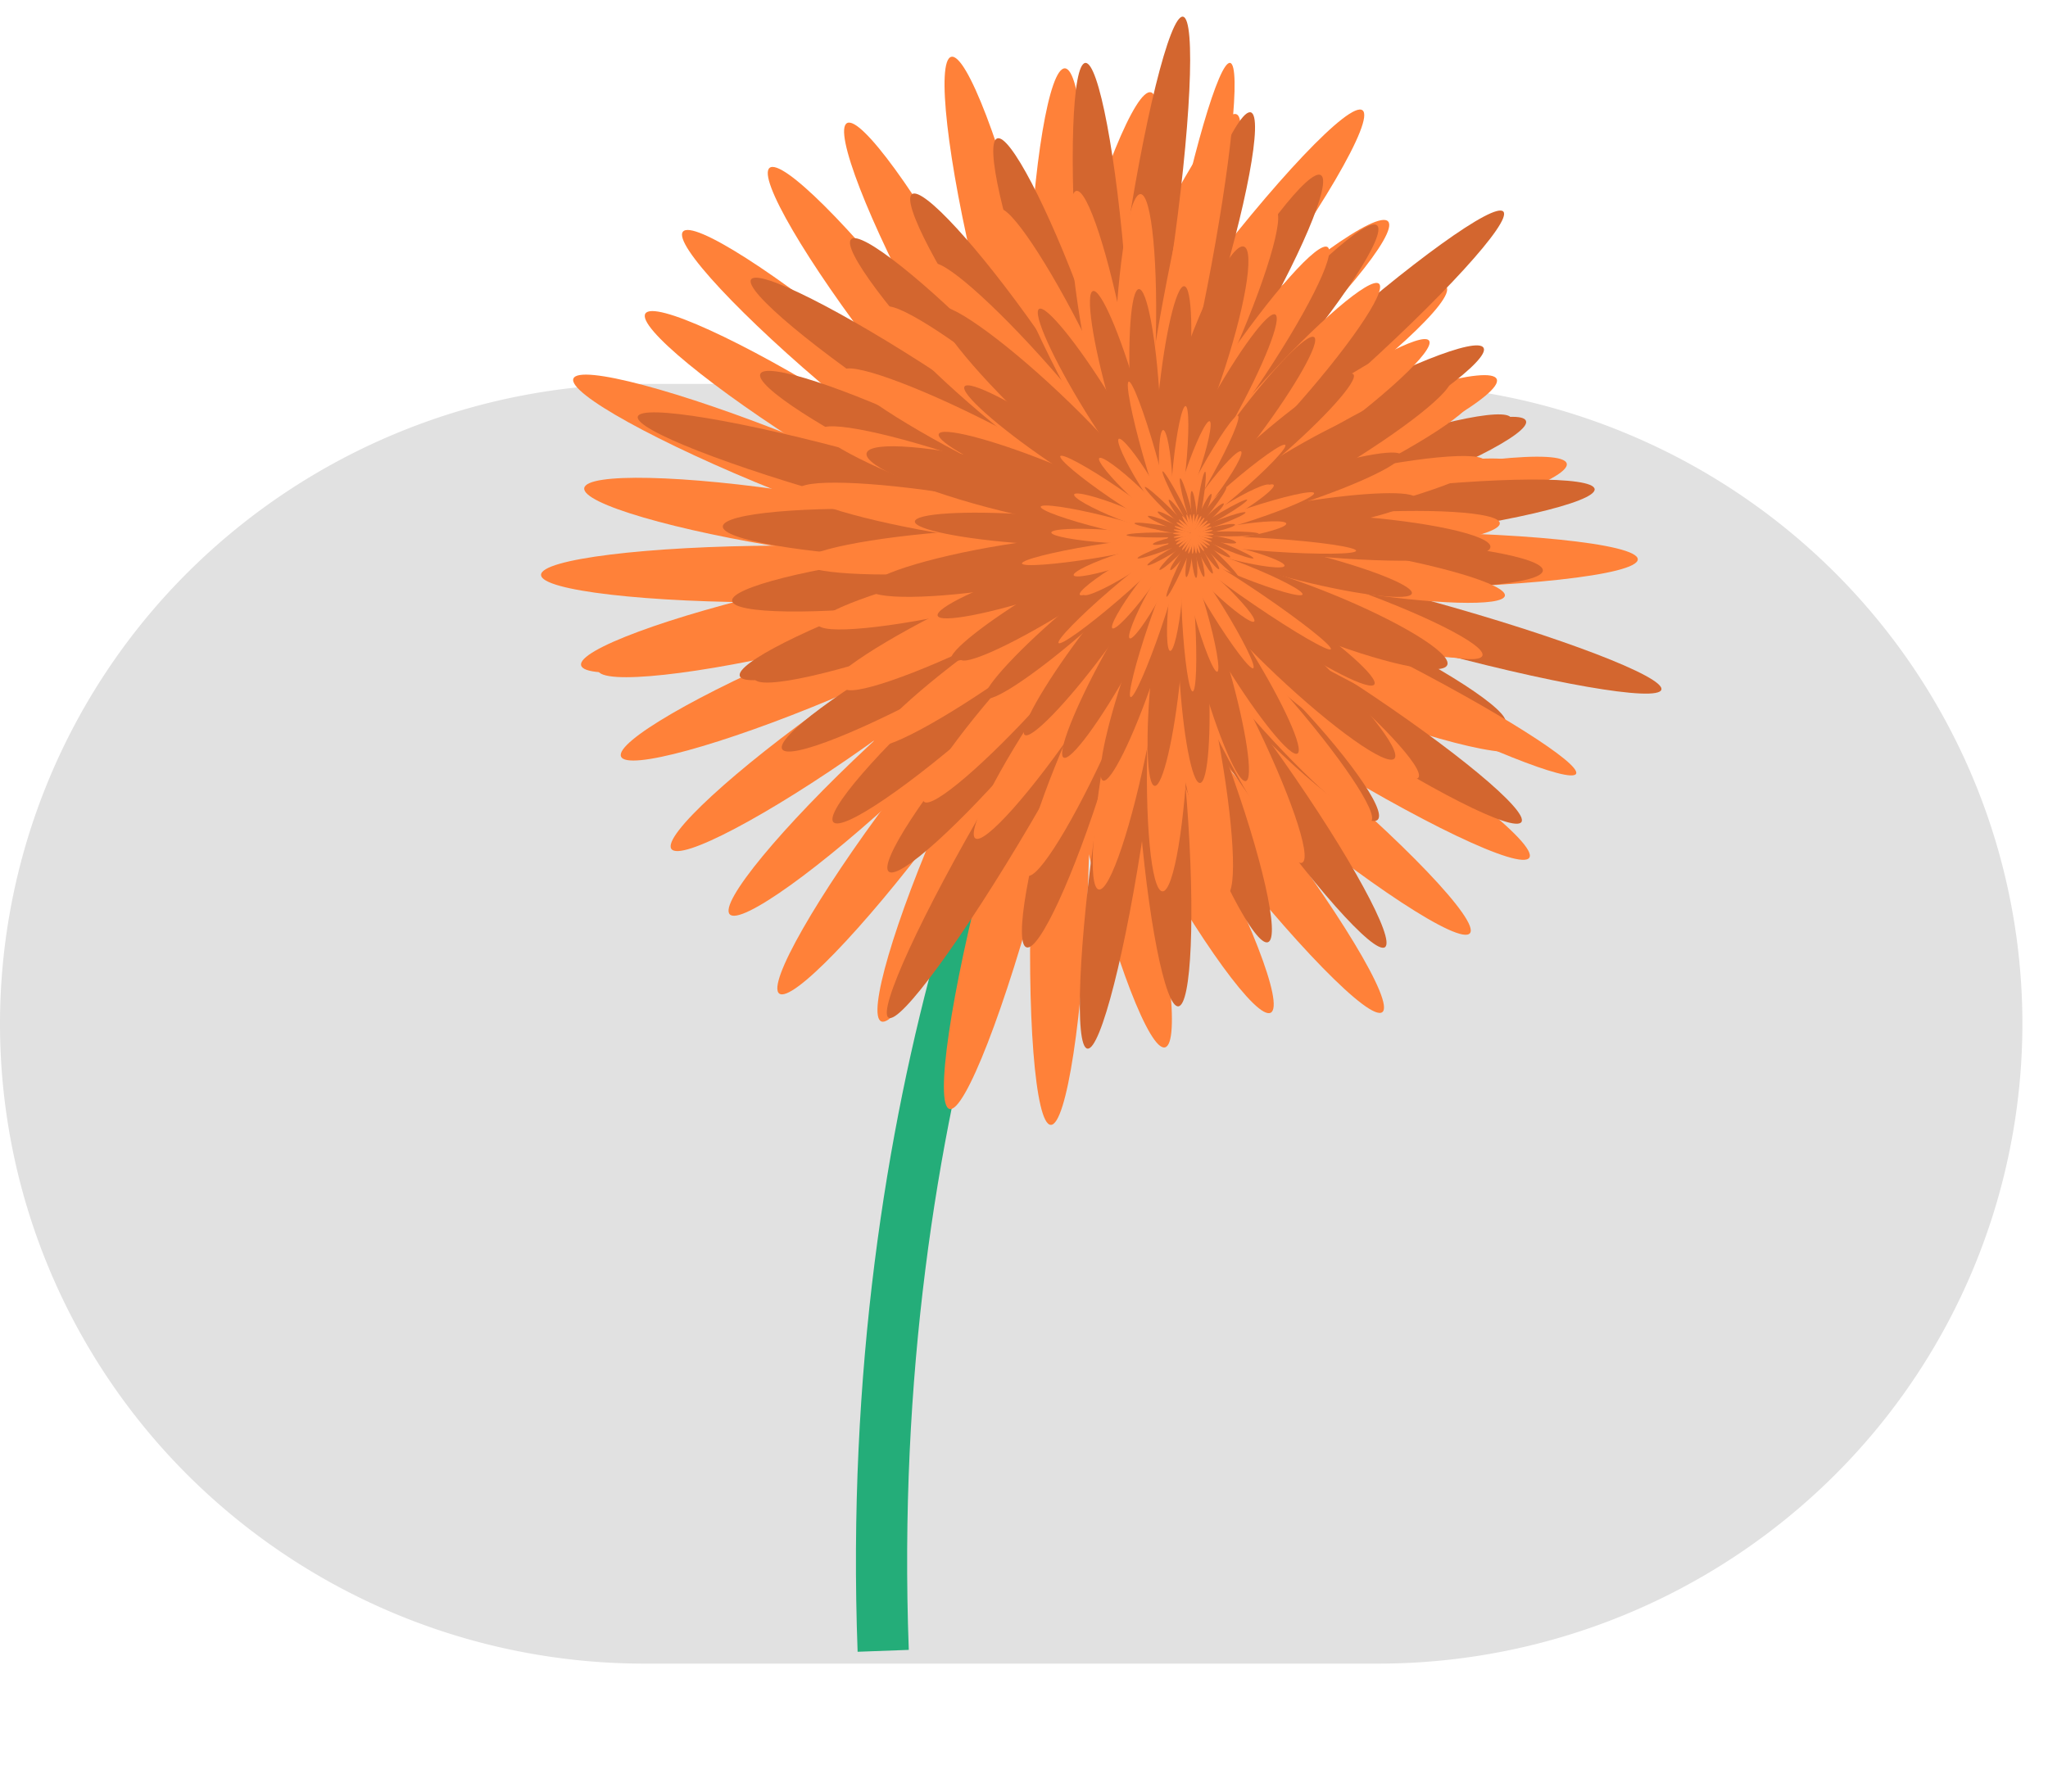 <svg fill="none" xmlns="http://www.w3.org/2000/svg" viewBox="0 0 80 70"><path d="M79 40c0-6.63-2.653-12.99-7.376-17.678A25.28 25.28 0 0053.815 15h-28.63a25.28 25.28 0 00-17.809 7.322A24.908 24.908 0 000 40c0 6.63 2.653 12.99 7.376 17.678A25.28 25.28 0 0025.185 65h28.63a25.28 25.28 0 0017.809-7.322A24.908 24.908 0 0079 40z" fill="#E1E1E1"/><path d="M44 22c-3.5 5.167-10.3 20.9-9.5 42.5" stroke="#24AD79" stroke-width="2"/><ellipse rx="8.492" ry="1.108" transform="scale(-1 1) rotate(13.624 -110.05 -203.87)" fill="#FF8139"/><ellipse rx="8.492" ry="1.108" transform="scale(-1 1) rotate(22.727 -70.334 -116.924)" fill="#FF8139"/><ellipse rx="8.492" ry="1.108" transform="scale(-1 1) rotate(35.229 -50.141 -70.003)" fill="#FF8139"/><ellipse rx="8.492" ry="1.108" transform="scale(-1 1) rotate(43.031 -42.327 -53.674)" fill="#FF8139"/><ellipse rx="9.586" ry="1.108" transform="scale(-1 1) rotate(53.099 -35.716 -41.512)" fill="#FF8139"/><ellipse rx="8.492" ry="1.108" transform="scale(-1 1) rotate(66.213 -31.822 -28.295)" fill="#FF8139"/><ellipse rx="8.492" ry="1.108" transform="scale(-1 1) rotate(75.216 -29.067 -21.866)" fill="#FF8139"/><ellipse rx="8.492" ry="1.108" transform="scale(-1 1) rotate(87.886 -26.43 -15.84)" fill="#FF8139"/><ellipse rx="8.737" ry="1.108" transform="scale(1 -1) rotate(-76.297 12.798 -30.326)" fill="#FF8139"/><ellipse rx="8.492" ry="1.108" transform="scale(1 -1) rotate(-76.297 .95 -44.024)" fill="#FF8139"/><ellipse rx="8.492" ry="1.108" transform="scale(-1 1) rotate(-61.376 4.269 54.45)" fill="#FF8139"/><ellipse rx="9.583" ry="1.108" transform="scale(-1 1) rotate(-52.273 8.506 65.03)" fill="#FF8139"/><ellipse rx="9.648" ry="1.108" transform="scale(-1 1) rotate(-39.771 16.872 84.266)" fill="#FF8139"/><ellipse rx="9.802" ry="1.108" transform="scale(-1 1) rotate(-31.969 23.72 103.921)" fill="#FF8139"/><ellipse rx="8.492" ry="1.108" transform="scale(-1 1) rotate(-21.901 41.55 146.224)" fill="#FF8139"/><ellipse rx="8.492" ry="1.108" transform="scale(-1 1) rotate(-8.787 130.534 348.033)" fill="#FF8139"/><ellipse rx="10.484" ry="1.108" transform="matrix(-1 .004 .004 1 53.492 21.895)" fill="#FF8139"/><ellipse rx="9.092" ry="1.108" transform="scale(-1 1) rotate(12.886 -115.347 -221.66)" fill="#FF8139"/><ellipse rx="8.492" ry="1.108" transform="scale(1 -1) rotate(13.624 117.043 120.202)" fill="#FF8139"/><ellipse rx="8.492" ry="1.108" transform="scale(1 -1) rotate(22.727 81.424 66.702)" fill="#FF8139"/><ellipse rx="8.492" ry="1.108" transform="scale(1 -1) rotate(35.229 61.103 38.09)" fill="#FF8139"/><ellipse rx="8.492" ry="1.108" transform="scale(1 -1) rotate(43.031 55.315 29.062)" fill="#FF8139"/><ellipse rx="8.807" ry="1.108" transform="scale(1 -1) rotate(53.099 49.662 19.863)" fill="#FF8139"/><ellipse rx="8.492" ry="1.108" transform="scale(1 -1) rotate(66.213 43.567 12.954)" fill="#FF8139"/><ellipse rx="9.817" ry="1.108" transform="scale(1 -1) rotate(75.216 41.761 8.782)" fill="#FF8139"/><ellipse rx="9.616" ry="1.108" transform="scale(1 -1) rotate(87.886 38.516 4.308)" fill="#FF8139"/><ellipse rx="8.492" ry="1.108" transform="scale(1 -1) rotate(-61.376 8.246 -37.435)" fill="#FF8139"/><ellipse rx="8.492" ry="1.108" transform="scale(1 -1) rotate(-52.273 4.105 -42.567)" fill="#FF8139"/><ellipse rx="8.757" ry="1.108" transform="scale(1 -1) rotate(-39.771 -3.55 -53.508)" fill="#FF8139"/><ellipse rx="8.492" ry="1.108" transform="scale(1 -1) rotate(-31.969 -13.027 -64.952)" fill="#FF8139"/><ellipse rx="8.98" ry="1.108" transform="scale(1 -1) rotate(-21.901 -31.516 -88.484)" fill="#FF8139"/><ellipse rx="8.429" ry="1.108" transform="scale(1 -1) rotate(-8.787 -116.907 -212.909)" fill="#FF8139"/><ellipse rx="9.259" ry="1.108" transform="scale(1 -1) rotate(.216 5963.96 8050.865)" fill="#FF8139"/><ellipse rx="8.492" ry="1.108" transform="scale(1 -1) rotate(12.886 122.197 125.107)" fill="#FF8139"/><ellipse rx="7.197" ry=".939" transform="scale(-1 1) rotate(20.088 -79.254 -138.167)" fill="#D3662F"/><ellipse rx="7.197" ry=".939" transform="scale(-1 1) rotate(29.191 -58.669 -90.662)" fill="#D3662F"/><ellipse rx="9.053" ry=".939" transform="scale(-1 1) rotate(41.693 -44.744 -61.088)" fill="#D3662F"/><ellipse rx="7.197" ry=".939" transform="scale(-1 1) rotate(49.495 -40.044 -46.138)" fill="#D3662F"/><ellipse rx="7.197" ry=".939" transform="scale(-1 1) rotate(59.563 -35.374 -35.37)" fill="#D3662F"/><ellipse rx="7.959" ry=".939" transform="scale(-1 1) rotate(72.677 -31.394 -25.606)" fill="#D3662F"/><ellipse rx="9.617" ry=".939" transform="scale(-1 1) rotate(81.681 -28.29 -20.84)" fill="#D3662F"/><ellipse rx="8.457" ry=".939" transform="scale(1 -1) rotate(-85.65 15.644 -28.664)" fill="#D3662F"/><ellipse rx="7.197" ry=".939" transform="scale(1 -1) rotate(-69.833 12.004 -35.76)" fill="#D3662F"/><ellipse rx="7.197" ry=".939" transform="scale(1 -1) rotate(-69.833 1.995 -48.73)" fill="#D3662F"/><ellipse rx="8.255" ry=".939" transform="scale(-1 1) rotate(-54.912 4.436 62.62)" fill="#D3662F"/><ellipse rx="6.16" ry=".939" transform="scale(-1 1) rotate(-45.809 7.916 72.411)" fill="#D3662F"/><ellipse rx="8.353" ry=".939" transform="scale(-1 1) rotate(-33.307 19.792 101.436)" fill="#D3662F"/><ellipse rx="7.197" ry=".939" transform="scale(-1 1) rotate(-25.505 29.427 128.145)" fill="#D3662F"/><ellipse rx="9.668" ry=".939" transform="scale(-1 1) rotate(-15.437 62.123 217.221)" fill="#D3662F"/><ellipse rx="7.197" ry=".939" transform="scale(-1 1) rotate(-2.323 515.977 1319.954)" fill="#D3662F"/><ellipse rx="8.393" ry=".939" transform="scale(-1 1) rotate(6.681 -199.042 -452.144)" fill="#D3662F"/><ellipse rx="7.197" ry=".939" transform="scale(-1 1) rotate(19.35 -81.636 -145.493)" fill="#D3662F"/><ellipse rx="7.197" ry=".939" transform="scale(1 -1) rotate(20.088 85.989 90.245)" fill="#D3662F"/><ellipse rx="7.197" ry=".939" transform="scale(1 -1) rotate(29.191 67.879 57.85)" fill="#D3662F"/><ellipse rx="7.197" ry=".939" transform="scale(1 -1) rotate(41.693 54.856 36.133)" fill="#D3662F"/><ellipse rx="7.197" ry=".939" transform="scale(1 -1) rotate(49.495 50.7 28.436)" fill="#D3662F"/><ellipse rx="9.369" ry=".939" transform="scale(1 -1) rotate(59.563 47.411 18.63)" fill="#D3662F"/><ellipse rx="7.197" ry=".939" transform="scale(1 -1) rotate(72.677 41.61 13.64)" fill="#D3662F"/><ellipse rx="8.992" ry=".939" transform="scale(1 -1) rotate(81.681 40.442 9.286)" fill="#D3662F"/><ellipse rx="7.915" ry=".939" transform="scale(-1 1) rotate(-85.65 -5.759 40.22)" fill="#D3662F"/><ellipse rx="7.197" ry=".939" transform="scale(1 -1) rotate(-54.912 6.915 -45)" fill="#D3662F"/><ellipse rx="7.197" ry=".939" transform="scale(1 -1) rotate(-45.809 1.965 -52.535)" fill="#D3662F"/><ellipse rx="8.196" ry=".939" transform="scale(1 -1) rotate(-33.307 -7.678 -68.2)" fill="#D3662F"/><ellipse rx="7.197" ry=".939" transform="scale(1 -1) rotate(-25.505 -21.014 -88.82)" fill="#D3662F"/><ellipse rx="8.992" ry=".939" transform="scale(1 -1) rotate(-15.437 -52.089 -133.22)" fill="#D3662F"/><ellipse rx="7.197" ry=".939" transform="scale(1 -1) rotate(-2.323 -496.745 -884.051)" fill="#D3662F"/><ellipse rx="7.197" ry=".939" transform="scale(1 -1) rotate(6.681 211.807 294.89)" fill="#D3662F"/><ellipse rx="7.197" ry=".939" transform="scale(1 -1) rotate(19.35 88.327 92.654)" fill="#D3662F"/><ellipse rx="6.115" ry=".798" transform="scale(-1 1) rotate(26.374 -64.702 -100.807)" fill="#FF8139"/><ellipse rx="6.115" ry=".798" transform="scale(-1 1) rotate(35.477 -51.77 -71.043)" fill="#FF8139"/><ellipse rx="6.115" ry=".798" transform="scale(-1 1) rotate(47.978 -42.447 -48.112)" fill="#FF8139"/><ellipse rx="6.115" ry=".798" transform="scale(-1 1) rotate(55.78 -38.108 -38.39)" fill="#FF8139"/><ellipse rx="6.115" ry=".798" transform="scale(-1 1) rotate(65.848 -34.303 -29.651)" fill="#FF8139"/><ellipse rx="8.763" ry=".798" transform="scale(-1 1) rotate(78.962 -29.9 -22.618)" fill="#FF8139"/><ellipse rx="6.115" ry=".798" transform="scale(-1 1) rotate(87.966 -29.263 -16.122)" fill="#FF8139"/><ellipse rx="6.115" ry=".798" transform="scale(1 -1) rotate(-79.365 13.47 -32.752)" fill="#FF8139"/><ellipse rx="6.115" ry=".798" transform="scale(1 -1) rotate(-63.548 9.858 -40.511)" fill="#FF8139"/><ellipse rx="6.115" ry=".798" transform="scale(1 -1) rotate(-63.548 1.284 -52.98)" fill="#FF8139"/><ellipse rx="6.115" ry=".798" transform="scale(-1 1) rotate(-48.626 5.686 68.55)" fill="#FF8139"/><ellipse rx="6.115" ry=".798" transform="scale(-1 1) rotate(-39.523 11.534 83.789)" fill="#FF8139"/><ellipse rx="8.653" ry=".798" transform="scale(-1 1) rotate(-27.022 27.801 125.222)" fill="#FF8139"/><ellipse rx="6.115" ry=".798" transform="scale(-1 1) rotate(-19.22 43.638 165.754)" fill="#FF8139"/><ellipse rx="6.115" ry=".798" transform="scale(-1 1) rotate(-9.152 112.953 340.675)" fill="#FF8139"/><ellipse rx="6.115" ry=".798" transform="scale(-1 1) rotate(3.962 -327.84 -748.288)" fill="#FF8139"/><ellipse rx="6.115" ry=".798" transform="scale(-1 1) rotate(12.966 -111.362 -219.35)" fill="#FF8139"/><ellipse rx="6.115" ry=".798" transform="scale(-1 1) rotate(25.635 -66.01 -105.112)" fill="#FF8139"/><ellipse rx="6.115" ry=".798" transform="scale(1 -1) rotate(26.374 70.78 69.962)" fill="#FF8139"/><ellipse rx="6.115" ry=".798" transform="scale(1 -1) rotate(35.477 59.5 48.37)" fill="#FF8139"/><ellipse rx="6.115" ry=".798" transform="scale(1 -1) rotate(47.978 50.186 31.763)" fill="#FF8139"/><ellipse rx="6.115" ry=".798" transform="scale(1 -1) rotate(55.78 46.939 25.393)" fill="#FF8139"/><ellipse rx="6.115" ry=".798" transform="scale(1 -1) rotate(65.848 43.426 18.609)" fill="#FF8139"/><ellipse rx="6.115" ry=".798" transform="scale(1 -1) rotate(78.962 39.498 12.386)" fill="#FF8139"/><ellipse rx="6.115" ry=".798" transform="scale(1 -1) rotate(87.966 37.69 9.28)" fill="#FF8139"/><ellipse rx="6.115" ry=".798" transform="scale(-1 1) rotate(-79.365 -5.954 42.668)" fill="#FF8139"/><ellipse rx="6.115" ry=".798" transform="scale(1 -1) rotate(-48.626 3.73 -52.216)" fill="#FF8139"/><ellipse rx="6.115" ry=".798" transform="scale(1 -1) rotate(-39.523 -2.508 -62.618)" fill="#FF8139"/><ellipse rx="6.115" ry=".798" transform="scale(1 -1) rotate(-27.022 -16.74 -88.467)" fill="#FF8139"/><ellipse rx="6.115" ry=".798" transform="scale(1 -1) rotate(-19.22 -36.622 -121.115)" fill="#FF8139"/><ellipse rx="6.115" ry=".798" transform="scale(1 -1) rotate(-9.152 -107.022 -242.558)" fill="#FF8139"/><ellipse rx="6.115" ry=".798" transform="scale(1 -1) rotate(3.962 330.183 530.9)" fill="#FF8139"/><ellipse rx="6.115" ry=".798" transform="scale(1 -1) rotate(12.966 120.226 155.281)" fill="#FF8139"/><ellipse rx="6.115" ry=".798" transform="scale(1 -1) rotate(25.635 72.173 71.385)" fill="#FF8139"/><ellipse rx="4.363" ry=".569" transform="scale(-1 1) rotate(31.633 -57.573 -79.274)" fill="#D3662F"/><ellipse rx="4.363" ry=".569" transform="scale(-1 1) rotate(40.736 -48.312 -58.012)" fill="#D3662F"/><ellipse rx="4.363" ry=".569" transform="scale(-1 1) rotate(53.238 -40.992 -40.275)" fill="#D3662F"/><ellipse rx="4.363" ry=".569" transform="scale(-1 1) rotate(61.04 -37.511 -32.407)" fill="#D3662F"/><ellipse rx="5.244" ry=".837" transform="scale(-1 1) rotate(71.108 -33.658 -25.507)" fill="#D3662F"/><ellipse rx="4.363" ry=".569" transform="scale(-1 1) rotate(84.222 -31.497 -17.583)" fill="#D3662F"/><ellipse rx="4.363" ry=".569" transform="scale(1 -1) rotate(-86.775 14.088 -31.488)" fill="#D3662F"/><ellipse rx="4.363" ry=".569" transform="scale(1 -1) rotate(-74.105 11.636 -36.85)" fill="#D3662F"/><ellipse rx="4.363" ry=".569" transform="scale(1 -1) rotate(-58.288 7.29 -46.344)" fill="#D3662F"/><ellipse rx="4.363" ry=".569" transform="scale(1 -1) rotate(-58.288 1.123 -56.256)" fill="#D3662F"/><ellipse rx="5.621" ry=".795" transform="scale(-1 1) rotate(-43.367 7.226 76.246)" fill="#D3662F"/><ellipse rx="4.363" ry=".569" transform="scale(-1 1) rotate(-34.264 14.354 93.374)" fill="#D3662F"/><ellipse rx="5.423" ry=".903" transform="scale(-1 1) rotate(-21.762 36.598 145.937)" fill="#D3662F"/><ellipse rx="4.363" ry=".569" transform="scale(-1 1) rotate(-13.96 64.938 219.01)" fill="#D3662F"/><ellipse rx="5.658" ry=".838" transform="scale(-1 1) rotate(-3.892 282.57 784.18)" fill="#D3662F"/><ellipse rx="4.363" ry=".569" transform="scale(-1 1) rotate(9.222 -150.517 -306.06)" fill="#D3662F"/><ellipse rx="4.363" ry=".569" transform="scale(-1 1) rotate(18.225 -84.987 -148.121)" fill="#D3662F"/><ellipse rx="5.733" ry=".763" transform="scale(-1 1) rotate(30.895 -58.03 -84.708)" fill="#D3662F"/><ellipse rx="4.363" ry=".569" transform="scale(1 -1) rotate(31.633 62.04 61.038)" fill="#D3662F"/><ellipse rx="4.363" ry=".569" transform="scale(1 -1) rotate(40.736 53.782 44.088)" fill="#D3662F"/><ellipse rx="4.363" ry=".569" transform="scale(1 -1) rotate(53.238 46.48 29.93)" fill="#D3662F"/><ellipse rx="4.363" ry=".569" transform="scale(1 -1) rotate(61.04 43.698 24.14)" fill="#D3662F"/><ellipse rx="4.363" ry=".569" transform="scale(1 -1) rotate(71.108 40.7 17.947)" fill="#D3662F"/><ellipse rx="4.363" ry=".569" transform="scale(1 -1) rotate(84.222 37.355 12.01)" fill="#D3662F"/><ellipse rx="4.363" ry=".569" transform="scale(-1 1) rotate(-86.775 -9.437 37.784)" fill="#D3662F"/><ellipse rx="4.363" ry=".569" transform="scale(-1 1) rotate(-74.105 -6.305 44.6)" fill="#D3662F"/><ellipse rx="5.778" ry=".839" transform="scale(1 -1) rotate(-43.367 .313 -59.343)" fill="#D3662F"/><ellipse rx="4.363" ry=".569" transform="scale(1 -1) rotate(-34.264 -7.837 -75.742)" fill="#D3662F"/><ellipse rx="4.363" ry=".569" transform="scale(1 -1) rotate(-21.762 -27.953 -115.212)" fill="#D3662F"/><ellipse rx="5.621" ry=".921" transform="scale(1 -1) rotate(-13.96 -58.19 -170.057)" fill="#D3662F"/><ellipse rx="4.363" ry=".569" transform="scale(1 -1) rotate(-3.892 -284.14 -600.287)" fill="#D3662F"/><ellipse rx="5.472" ry=".834" transform="scale(1 -1) rotate(9.222 156.777 232.705)" fill="#D3662F"/><ellipse rx="4.363" ry=".569" transform="scale(1 -1) rotate(18.225 91.126 115.75)" fill="#D3662F"/><ellipse rx="4.363" ry=".569" transform="scale(1 -1) rotate(30.895 63.025 62.257)" fill="#D3662F"/><ellipse rx="1.94" ry=".253" transform="scale(-1 1) rotate(31.633 -59.218 -74.64)" fill="#FF8139"/><ellipse rx="2.629" ry=".253" transform="scale(-1 1) rotate(40.736 -49.83 -55.383)" fill="#FF8139"/><ellipse rx="1.94" ry=".253" transform="scale(-1 1) rotate(53.238 -42.806 -37.612)" fill="#FF8139"/><ellipse rx="2.512" ry=".253" transform="scale(-1 1) rotate(61.04 -39.212 -30.764)" fill="#FF8139"/><ellipse rx="2.144" ry=".253" transform="scale(-1 1) rotate(71.108 -36.212 -23.327)" fill="#FF8139"/><ellipse rx="2.386" ry=".253" transform="scale(-1 1) rotate(84.222 -33.125 -16.365)" fill="#FF8139"/><ellipse rx="1.94" ry=".253" transform="scale(1 -1) rotate(-86.775 12.86 -33.461)" fill="#FF8139"/><ellipse rx="2.941" ry=".253" transform="scale(1 -1) rotate(-74.105 10.7 -38.603)" fill="#FF8139"/><ellipse rx="1.94" ry=".253" transform="scale(1 -1) rotate(-58.288 5.506 -49.5)" fill="#FF8139"/><ellipse rx="2.668" ry=".253" transform="scale(1 -1) rotate(-58.288 2.399 -54.561)" fill="#FF8139"/><ellipse rx="1.94" ry=".253" transform="scale(-1 1) rotate(-43.367 5.07 71.31)" fill="#FF8139"/><ellipse rx="3.428" ry=".253" transform="scale(-1 1) rotate(-34.264 13.438 91.446)" fill="#FF8139"/><ellipse rx="2.429" ry=".253" transform="scale(-1 1) rotate(-21.762 33.761 137.64)" fill="#FF8139"/><ellipse rx="1.94" ry=".253" transform="scale(-1 1) rotate(-13.96 64.235 208.054)" fill="#FF8139"/><ellipse rx="3.237" ry=".253" transform="scale(-1 1) rotate(-3.892 288.57 742.65)" fill="#FF8139"/><ellipse rx="1.94" ry=".253" transform="scale(-1 1) rotate(9.222 -152.91 -289.244)" fill="#FF8139"/><ellipse rx="2.646" ry=".253" transform="scale(-1 1) rotate(18.225 -87.045 -142.133)" fill="#FF8139"/><ellipse rx="1.94" ry=".253" transform="scale(-1 1) rotate(30.895 -60.13 -77.04)" fill="#FF8139"/><ellipse rx="1.94" ry=".253" transform="scale(1 -1) rotate(31.633 61.205 66.53)" fill="#FF8139"/><ellipse rx="2.876" ry=".253" transform="scale(1 -1) rotate(40.736 53.074 47.002)" fill="#FF8139"/><ellipse rx="1.94" ry=".253" transform="scale(1 -1) rotate(53.238 45.247 33.012)" fill="#FF8139"/><ellipse rx="1.94" ry=".253" transform="scale(1 -1) rotate(61.04 42.249 26.603)" fill="#FF8139"/><ellipse rx="2.941" ry=".253" transform="scale(1 -1) rotate(71.108 39.666 19.337)" fill="#FF8139"/><ellipse rx="1.94" ry=".253" transform="scale(1 -1) rotate(84.222 35.953 13.641)" fill="#FF8139"/><ellipse rx="2.757" ry=".253" transform="scale(-1 1) rotate(-86.775 -10.383 36.693)" fill="#FF8139"/><ellipse rx="2.405" ry=".253" transform="scale(-1 1) rotate(-74.105 -7.597 43.019)" fill="#FF8139"/><ellipse rx="1.94" ry=".253" transform="scale(1 -1) rotate(-43.367 -2.008 -65.384)" fill="#FF8139"/><ellipse rx="2.537" ry=".253" transform="scale(1 -1) rotate(-34.264 -9.465 -80.212)" fill="#FF8139"/><ellipse rx="1.94" ry=".253" transform="scale(1 -1) rotate(-21.762 -30.24 -123.845)" fill="#FF8139"/><ellipse rx="2.506" ry=".253" transform="scale(1 -1) rotate(-13.96 -61.782 -186.163)" fill="#FF8139"/><ellipse rx="2.178" ry=".253" transform="scale(1 -1) rotate(-3.892 -286.72 -646.8)" fill="#FF8139"/><ellipse rx="2.836" ry=".253" transform="scale(1 -1) rotate(9.222 155.028 254.069)" fill="#FF8139"/><ellipse rx="1.94" ry=".253" transform="scale(1 -1) rotate(18.225 90.063 125.546)" fill="#FF8139"/><ellipse rx="1.94" ry=".253" transform="scale(1 -1) rotate(30.895 62.161 68.21)" fill="#FF8139"/><ellipse rx=".749" ry=".098" transform="scale(-1 1) rotate(-8.918 111.217 315.1)" fill="#D3662F"/><ellipse rx="1.193" ry=".098" transform="matrix(-1 .003 .003 1 47.977 20.86)" fill="#D3662F"/><ellipse rx=".749" ry=".098" transform="scale(-1 1) rotate(12.687 -116.692 -203.36)" fill="#D3662F"/><ellipse rx="1.022" ry=".098" transform="scale(-1 1) rotate(20.489 -80.23 -121.767)" fill="#D3662F"/><ellipse rx="1.14" ry=".098" transform="scale(-1 1) rotate(30.557 -60.669 -77.32)" fill="#D3662F"/><ellipse rx=".749" ry=".098" transform="scale(-1 1) rotate(43.671 -48.825 -48.88)" fill="#D3662F"/><ellipse rx="1.031" ry=".098" transform="scale(-1 1) rotate(52.675 -43.697 -37.819)" fill="#D3662F"/><ellipse rx=".749" ry=".098" transform="scale(-1 1) rotate(65.344 -39.08 -26.658)" fill="#D3662F"/><ellipse rx="1.116" ry=".098" transform="scale(-1 1) rotate(81.161 -34.855 -17.615)" fill="#D3662F"/><ellipse rx=".749" ry=".098" transform="scale(-1 1) rotate(81.161 -35.959 -16.216)" fill="#D3662F"/><ellipse rx=".749" ry=".098" transform="scale(-1 1) rotate(-83.918 -11.181 36.857)" fill="#D3662F"/><ellipse rx=".749" ry=".098" transform="scale(-1 1) rotate(-74.815 -9.155 41.528)" fill="#D3662F"/><ellipse rx=".749" ry=".098" transform="scale(-1 1) rotate(-62.313 -5.527 49.759)" fill="#D3662F"/><ellipse rx=".749" ry=".098" transform="scale(-1 1) rotate(-54.511 -2.6 56.61)" fill="#D3662F"/><ellipse rx="1.099" ry=".098" transform="scale(-1 1) rotate(-44.443 2.87 69.135)" fill="#D3662F"/><ellipse rx=".749" ry=".098" transform="scale(-1 1) rotate(-31.329 14.415 95.229)" fill="#D3662F"/><ellipse rx="1.179" ry=".098" transform="scale(-1 1) rotate(-22.325 30.2 131.983)" fill="#D3662F"/><ellipse rx=".749" ry=".098" transform="scale(-1 1) rotate(-9.656 101 292.018)" fill="#D3662F"/><ellipse rx=".749" ry=".098" transform="scale(1 -1) rotate(-8.918 -109.934 -303.873)" fill="#D3662F"/><ellipse rx="1.244" ry=".098" transform="matrix(1 -.003 -.003 -1 45.25 20.903)" fill="#D3662F"/><ellipse rx=".749" ry=".098" transform="scale(1 -1) rotate(12.687 117.782 195.282)" fill="#D3662F"/><ellipse rx="1.121" ry=".098" transform="scale(1 -1) rotate(20.489 81.997 115.131)" fill="#D3662F"/><ellipse rx=".989" ry=".098" transform="scale(1 -1) rotate(30.557 62.337 72.808)" fill="#D3662F"/><ellipse rx=".875" ry=".098" transform="scale(1 -1) rotate(43.671 49.992 46.476)" fill="#D3662F"/><ellipse rx=".749" ry=".098" transform="scale(1 -1) rotate(52.675 44.982 35.795)" fill="#D3662F"/><ellipse rx="1.217" ry=".098" transform="scale(1 -1) rotate(65.344 40.354 24.82)" fill="#D3662F"/><ellipse rx=".749" ry=".098" transform="scale(1 -1) rotate(-83.918 12.232 -35.898)" fill="#D3662F"/><ellipse rx="1.027" ry=".098" transform="scale(1 -1) rotate(-74.815 10.318 -40.157)" fill="#D3662F"/><ellipse rx="1.28" ry=".098" transform="scale(1 -1) rotate(-62.313 6.837 -47.825)" fill="#D3662F"/><ellipse rx=".749" ry=".098" transform="scale(1 -1) rotate(-54.511 3.503 -54.805)" fill="#D3662F"/><ellipse rx="1.228" ry=".098" transform="scale(1 -1) rotate(-44.443 -1.54 -65.751)" fill="#D3662F"/><ellipse rx=".749" ry=".098" transform="scale(1 -1) rotate(-31.329 -13.413 -91.968)" fill="#D3662F"/><ellipse rx=".895" ry=".098" transform="scale(1 -1) rotate(-22.325 -29.127 -125.97)" fill="#D3662F"/><ellipse rx="1.091" ry=".098" transform="scale(1 -1) rotate(-9.656 -99.42 -279.012)" fill="#D3662F"/><ellipse rx=".348" ry=".045" transform="scale(-1 1) rotate(33.173 -58.142 -68.505)" fill="#FF8139"/><ellipse rx=".348" ry=".045" transform="scale(-1 1) rotate(42.276 -50.064 -50.38)" fill="#FF8139"/><ellipse rx=".348" ry=".045" transform="scale(-1 1) rotate(54.778 -43.217 -34.95)" fill="#FF8139"/><ellipse rx=".348" ry=".045" transform="scale(-1 1) rotate(62.58 -40.221 -28.235)" fill="#FF8139"/><ellipse rx=".348" ry=".045" transform="scale(-1 1) rotate(72.648 -37.236 -21.542)" fill="#FF8139"/><ellipse rx=".348" ry=".045" transform="scale(-1 1) rotate(85.762 -34.304 -14.882)" fill="#FF8139"/><ellipse rx=".348" ry=".045" transform="scale(1 -1) rotate(-85.234 12.154 -35.502)" fill="#FF8139"/><ellipse rx=".348" ry=".045" transform="scale(1 -1) rotate(-72.565 9.31 -41.859)" fill="#FF8139"/><ellipse rx=".348" ry=".045" transform="scale(1 -1) rotate(-56.748 4.253 -53.16)" fill="#FF8139"/><ellipse rx=".348" ry=".045" transform="scale(1 -1) rotate(-56.748 3.76 -53.976)" fill="#FF8139"/><ellipse rx=".348" ry=".045" transform="scale(-1 1) rotate(-41.827 4.264 71.969)" fill="#FF8139"/><ellipse rx=".348" ry=".045" transform="scale(-1 1) rotate(-32.724 12.483 90.546)" fill="#FF8139"/><ellipse rx=".348" ry=".045" transform="scale(-1 1) rotate(-20.222 35.478 142.327)" fill="#FF8139"/><ellipse rx=".348" ry=".045" transform="scale(-1 1) rotate(-12.42 72.734 226.578)" fill="#FF8139"/><ellipse rx=".348" ry=".045" transform="scale(-1 1) rotate(-2.352 484.787 1156.65)" fill="#FF8139"/><ellipse rx=".348" ry=".045" transform="scale(-1 1) rotate(10.762 -133.865 -239.259)" fill="#FF8139"/><ellipse rx=".348" ry=".045" transform="scale(-1 1) rotate(19.766 -82.93 -124.523)" fill="#FF8139"/><ellipse rx=".348" ry=".045" transform="scale(-1 1) rotate(32.435 -58.977 -70.448)" fill="#FF8139"/><ellipse rx=".348" ry=".045" transform="scale(1 -1) rotate(33.173 58.498 67.12)" fill="#FF8139"/><ellipse rx=".348" ry=".045" transform="scale(1 -1) rotate(42.276 50.497 49.314)" fill="#FF8139"/><ellipse rx=".348" ry=".045" transform="scale(1 -1) rotate(54.778 43.653 34.152)" fill="#FF8139"/><ellipse rx=".348" ry=".045" transform="scale(1 -1) rotate(62.58 40.71 27.596)" fill="#FF8139"/><ellipse rx=".348" ry=".045" transform="scale(1 -1) rotate(72.648 37.745 20.995)" fill="#FF8139"/><ellipse rx=".348" ry=".045" transform="scale(1 -1) rotate(85.762 34.768 14.45)" fill="#FF8139"/><ellipse rx=".348" ry=".045" transform="scale(-1 1) rotate(-85.234 -11.785 36.015)" fill="#FF8139"/><ellipse rx=".348" ry=".045" transform="scale(-1 1) rotate(-72.565 -8.885 42.493)" fill="#FF8139"/><ellipse rx=".348" ry=".045" transform="scale(1 -1) rotate(-41.827 -3.713 -70.863)" fill="#FF8139"/><ellipse rx=".348" ry=".045" transform="scale(1 -1) rotate(-32.724 -11.954 -89.068)" fill="#FF8139"/><ellipse rx=".348" ry=".045" transform="scale(1 -1) rotate(-20.222 -34.885 -139.907)" fill="#FF8139"/><ellipse rx=".348" ry=".045" transform="scale(1 -1) rotate(-12.42 -72.355 -222.63)" fill="#FF8139"/><ellipse rx=".348" ry=".045" transform="scale(1 -1) rotate(-2.352 -484.79 -1134.912)" fill="#FF8139"/><ellipse rx=".348" ry=".045" transform="scale(1 -1) rotate(10.762 134.192 234.712)" fill="#FF8139"/><ellipse rx=".348" ry=".045" transform="scale(1 -1) rotate(19.766 83.406 122.15)" fill="#FF8139"/><ellipse rx=".348" ry=".045" transform="scale(1 -1) rotate(32.435 59.347 68.943)" fill="#FF8139"/></svg>